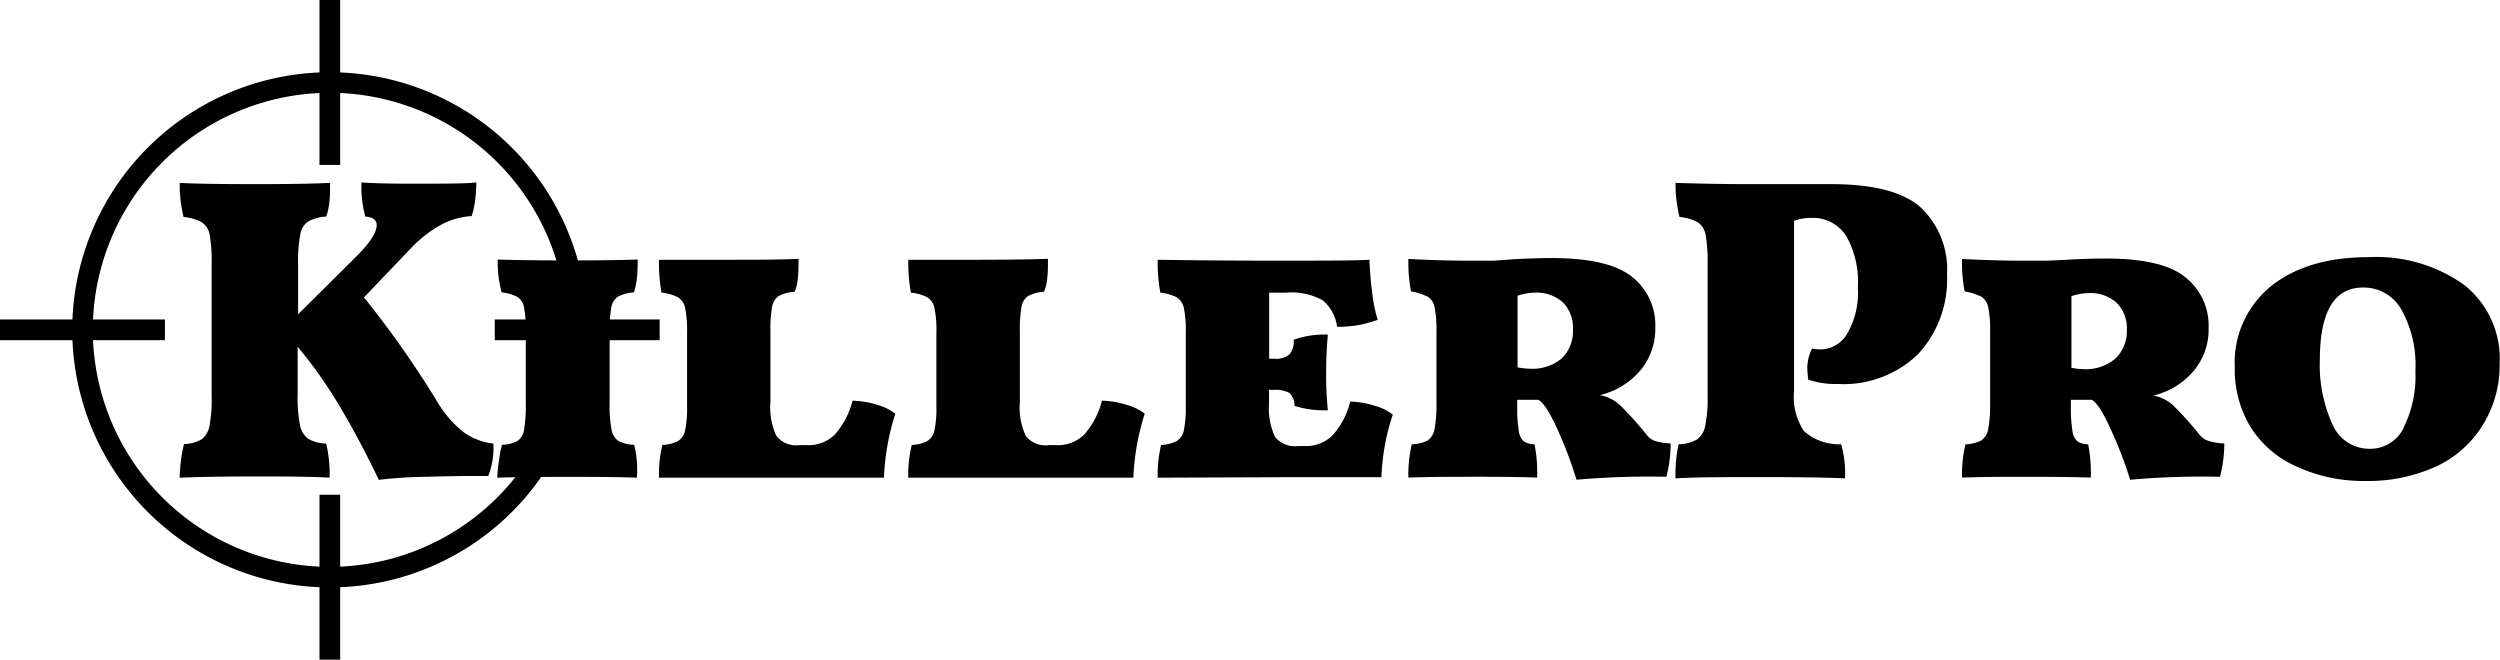 <svg xmlns="http://www.w3.org/2000/svg" viewBox="0 0 219.81 58"><title>logo</title><g id="Livello_2" data-name="Livello 2"><g id="logo_copia" data-name="logo copia"><path d="M40.76,38a5.59,5.59,0,0,0,2.62,1,6.79,6.79,0,0,1-.45,2.85c-1.45,0-3.2,0-5.27.07a39,39,0,0,0-4.35.27c-1.14-2.36-2.26-4.48-3.38-6.36a40,40,0,0,0-3.76-5.34v4.25a12.06,12.06,0,0,0,.21,2.64,1.93,1.93,0,0,0,.72,1.2,3.3,3.3,0,0,0,1.58.42,11.65,11.65,0,0,1,.3,3q-1.71-.11-6-.11-4.49,0-7.18.11a13.21,13.21,0,0,1,.11-1.52,12.55,12.55,0,0,1,.27-1.44,3.17,3.17,0,0,0,1.56-.42,1.92,1.92,0,0,0,.68-1.18,12.94,12.94,0,0,0,.19-2.66V23.26a14.06,14.06,0,0,0-.17-2.58,1.67,1.67,0,0,0-.67-1.12,4,4,0,0,0-1.63-.48,12.08,12.08,0,0,1-.34-3q1.89.11,6.8.11,4.14,0,6.42-.11c0,.65,0,1.21-.06,1.65a5,5,0,0,1-.28,1.31,3.72,3.72,0,0,0-1.6.44,1.74,1.74,0,0,0-.68,1.14,12.4,12.4,0,0,0-.19,2.6v4.41l5.13-5.09c1.19-1.19,1.78-2.11,1.78-2.74,0-.46-.32-.71-1-.76a10,10,0,0,1-.34-3c1,.07,2.39.11,4.29.11,3,0,4.9,0,5.81-.11a11.6,11.6,0,0,1-.11,1.59,7,7,0,0,1-.3,1.37,6.39,6.39,0,0,0-2.72.78,10.86,10.86,0,0,0-2.64,2.07L32,26.15a85.55,85.55,0,0,1,6.39,9.08A9.89,9.89,0,0,0,40.76,38Z"/><path d="M43.88,40.47a8.24,8.24,0,0,1,.26-1.36,3.05,3.05,0,0,0,1.37-.35,1.42,1.42,0,0,0,.57-1,12.79,12.79,0,0,0,.15-2.32v-6.2a11.09,11.09,0,0,0-.15-2.2,1.41,1.41,0,0,0-.55-.91,3.69,3.69,0,0,0-1.42-.42,10.13,10.13,0,0,1-.35-2.89q2.13.07,6.31.08,3.23,0,6-.08,0,.91-.06,1.56a6.08,6.08,0,0,1-.28,1.33,3.56,3.56,0,0,0-1.41.38,1.42,1.42,0,0,0-.57.93,11.4,11.4,0,0,0-.15,2.22v6.2a10.85,10.85,0,0,0,.17,2.32,1.47,1.47,0,0,0,.59,1,3.13,3.13,0,0,0,1.4.35A9.35,9.35,0,0,1,56,42c-1.27-.05-3.12-.07-5.55-.07s-4.55,0-6.73.07A11.47,11.47,0,0,1,43.88,40.47Z"/><path d="M73.38,38.23a7.14,7.14,0,0,0,1.58-3,7.94,7.94,0,0,1,2.22.38,4.67,4.67,0,0,1,1.54.76,21.39,21.39,0,0,0-1,5.63l-9.12,0L57.94,42a11.24,11.24,0,0,1,.3-2.88,3.24,3.24,0,0,0,1.39-.35,1.46,1.46,0,0,0,.61-.95,9.74,9.74,0,0,0,.17-2.12V29.26a10,10,0,0,0-.17-2.18,1.49,1.49,0,0,0-.61-.93,4.08,4.08,0,0,0-1.47-.42,15.37,15.37,0,0,1-.22-2.89c.66,0,1.14,0,1.44,0l4.67,0c2.28,0,4.34,0,6.16-.08,0,.66,0,1.22-.06,1.67a3.71,3.71,0,0,1-.28,1.22,3.56,3.56,0,0,0-1.41.38,1.42,1.42,0,0,0-.57.93,11.11,11.11,0,0,0-.15,2.19v6.19a5.92,5.92,0,0,0,.53,3,2.23,2.23,0,0,0,2,.8h.64A3.31,3.31,0,0,0,73.38,38.23Z"/><path d="M95.31,38.23a7.25,7.25,0,0,0,1.58-3,8.07,8.07,0,0,1,2.22.38,4.67,4.67,0,0,1,1.54.76,21.34,21.34,0,0,0-1,5.63l-9.12,0L79.86,42a10.75,10.75,0,0,1,.31-2.88,3.19,3.19,0,0,0,1.38-.35,1.42,1.42,0,0,0,.61-.95,9.14,9.14,0,0,0,.17-2.12V29.26a9.4,9.4,0,0,0-.17-2.18,1.45,1.45,0,0,0-.61-.93,4.08,4.08,0,0,0-1.46-.42,15.26,15.26,0,0,1-.23-2.89c.66,0,1.14,0,1.45,0l4.67,0q3.42,0,6.16-.08c0,.66,0,1.22-.06,1.67a3.7,3.7,0,0,1-.29,1.22,3.56,3.56,0,0,0-1.4.38,1.42,1.42,0,0,0-.57.93,11.11,11.11,0,0,0-.15,2.19v6.19a5.81,5.81,0,0,0,.53,3,2.2,2.2,0,0,0,2,.8h.65A3.35,3.35,0,0,0,95.31,38.23Z"/><path d="M120.92,35.69a4.48,4.48,0,0,1,1.54.76,19.69,19.69,0,0,0-1,5.51l-9,0L101.79,42a11.24,11.24,0,0,1,.3-2.88,3.2,3.2,0,0,0,1.39-.35,1.46,1.46,0,0,0,.61-.95,9.74,9.74,0,0,0,.17-2.12V29.26a10,10,0,0,0-.17-2.18,1.49,1.49,0,0,0-.61-.93,4.08,4.08,0,0,0-1.46-.42,14.47,14.47,0,0,1-.23-2.89q4.48.07,9.76.08c4.56,0,7.52,0,8.86-.08a27.17,27.17,0,0,0,.23,2.81,13.56,13.56,0,0,0,.49,2.47,10.79,10.79,0,0,1-1.67.46,10.45,10.45,0,0,1-1.9.15,3.62,3.62,0,0,0-1.27-2.33,5.63,5.63,0,0,0-3.18-.67h-1.52v5.81H112a1.89,1.89,0,0,0,1.39-.39,1.88,1.88,0,0,0,.36-1.28,8,8,0,0,1,3-.45c-.1,1.11-.15,2.23-.15,3.34a31.18,31.18,0,0,0,.15,3.31,8.71,8.71,0,0,1-2.93-.38,1.48,1.48,0,0,0-.45-1.14,2.52,2.52,0,0,0-1.37-.27h-.42v1.14a5.92,5.92,0,0,0,.53,3,2.23,2.23,0,0,0,2,.8h.65a3.32,3.32,0,0,0,2.37-.91,6.66,6.66,0,0,0,1.58-3A7.71,7.71,0,0,1,120.92,35.69Z"/><path d="M145.49,38.76a5.37,5.37,0,0,0,1.4.23,11.17,11.17,0,0,1-.38,2.93,72.9,72.9,0,0,0-7.9.26A35,35,0,0,0,137,37.89c-.71-1.6-1.3-2.51-1.75-2.74H133.4v.57a12.33,12.33,0,0,0,.14,2.17,1.46,1.46,0,0,0,.43.91,1.85,1.85,0,0,0,.95.27,12.22,12.22,0,0,1,.23,2.92q-2.35-.08-6-.07c-1.37,0-3.14,0-5.32.07a11.47,11.47,0,0,1,.3-2.92,3.37,3.37,0,0,0,1.39-.34,1.52,1.52,0,0,0,.61-1,11.47,11.47,0,0,0,.17-2.3V29.19a10.11,10.11,0,0,0-.17-2.19,1.4,1.4,0,0,0-.59-.91,5.56,5.56,0,0,0-1.48-.47,14,14,0,0,1-.23-2.85c1.93.1,3.7.15,5.32.15.81,0,1.54,0,2.2,0L133,22.8c1.21-.07,2.35-.11,3.42-.11q5,0,7.05,1.63a5.41,5.41,0,0,1,2.07,4.49,5.7,5.7,0,0,1-1.33,3.78,6.7,6.7,0,0,1-3.54,2.15,3.5,3.5,0,0,1,1.75.87,28.44,28.44,0,0,1,2.36,2.62A1.54,1.54,0,0,0,145.49,38.76Zm-8.19-7.24a3.31,3.31,0,0,0,1-2.56,3.17,3.17,0,0,0-.89-2.38,3.51,3.51,0,0,0-2.49-.85,5.24,5.24,0,0,0-1.49.27v6.3a6.2,6.2,0,0,0,1.11.12A4,4,0,0,0,137.3,31.52Z"/><path d="M162.4,29.36a7.22,7.22,0,0,0,.95-4.12,8.16,8.16,0,0,0-1-4.45,3.46,3.46,0,0,0-3.13-1.63,4.18,4.18,0,0,0-1.48.26v15a5.36,5.36,0,0,0,.87,3.48,4.62,4.62,0,0,0,3.27,1.16,9.34,9.34,0,0,1,.34,3c-1.44-.07-3.89-.11-7.33-.11s-5.82,0-7.57.11a12.32,12.32,0,0,1,.27-3,3.44,3.44,0,0,0,1.62-.42,1.93,1.93,0,0,0,.72-1.2,12.06,12.06,0,0,0,.21-2.64V23.26a14.06,14.06,0,0,0-.17-2.58,1.67,1.67,0,0,0-.67-1.12,4,4,0,0,0-1.63-.48,12.07,12.07,0,0,1-.35-3q3.61.11,6.2.11l4.9,0c.76,0,1.62,0,2.58,0q5.63,0,7.91,2.08a7.51,7.51,0,0,1,2.28,5.87,9.65,9.65,0,0,1-2.55,7,9.41,9.41,0,0,1-7.07,2.62,7.4,7.4,0,0,1-2.58-.38,8.59,8.59,0,0,1-.08-.91,3.75,3.75,0,0,1,.42-1.83,3.6,3.6,0,0,0,.84.08A2.75,2.75,0,0,0,162.4,29.36Z"/><path d="M194.17,38.76a5.29,5.29,0,0,0,1.4.23,11.6,11.6,0,0,1-.38,2.93,72.77,72.77,0,0,0-7.9.26,35.3,35.3,0,0,0-1.64-4.29c-.71-1.6-1.29-2.51-1.74-2.74h-1.83v.57a12.33,12.33,0,0,0,.14,2.17,1.41,1.41,0,0,0,.43.91,1.82,1.82,0,0,0,.95.27,12.78,12.78,0,0,1,.23,2.92c-1.57-.05-3.59-.07-6-.07-1.37,0-3.14,0-5.32.07a11.47,11.47,0,0,1,.3-2.92,3.41,3.41,0,0,0,1.39-.34,1.56,1.56,0,0,0,.61-1,11.47,11.47,0,0,0,.17-2.3V29.19a10.11,10.11,0,0,0-.17-2.19,1.44,1.44,0,0,0-.59-.91,5.69,5.69,0,0,0-1.48-.47,13.34,13.34,0,0,1-.23-2.85c1.92.1,3.7.15,5.32.15.81,0,1.54,0,2.2,0l1.67-.08c1.22-.07,2.36-.11,3.42-.11q5,0,7,1.63a5.41,5.41,0,0,1,2.07,4.49,5.65,5.65,0,0,1-1.33,3.78,6.64,6.64,0,0,1-3.53,2.15,3.5,3.5,0,0,1,1.75.87,28.75,28.75,0,0,1,2.35,2.62A1.62,1.62,0,0,0,194.17,38.76ZM186,31.52A3.31,3.31,0,0,0,187,29a3.14,3.14,0,0,0-.9-2.38,3.48,3.48,0,0,0-2.49-.85,5.18,5.18,0,0,0-1.48.27v6.3a6.2,6.2,0,0,0,1.1.12A4,4,0,0,0,186,31.52Z"/><path d="M201.88,41a9.07,9.07,0,0,1-4-3.45,9.76,9.76,0,0,1-1.39-5.25,8.64,8.64,0,0,1,3.19-7.14q3.19-2.55,8.59-2.55a13.26,13.26,0,0,1,8.4,2.45,8.28,8.28,0,0,1,3.11,6.9,10,10,0,0,1-1.44,5.34A9.55,9.55,0,0,1,214.23,41a14.48,14.48,0,0,1-6.31,1.29A14.06,14.06,0,0,1,201.88,41Zm9.44-3.38a10.07,10.07,0,0,0,1.05-5,10,10,0,0,0-1.24-5.42,3.81,3.81,0,0,0-3.36-1.92q-3.79,0-3.8,6.35a12.56,12.56,0,0,0,1.1,5.66,3.53,3.53,0,0,0,3.27,2.17A3.26,3.26,0,0,0,211.32,37.66Z"/><path d="M29.91,6.37V0H28.09V6.37A22.66,22.66,0,0,0,6.37,28.09H0v1.82H6.37A22.66,22.66,0,0,0,28.09,51.63V58h1.82V51.63A22.66,22.66,0,0,0,51.63,29.91H58V28.09H51.63A22.66,22.66,0,0,0,29.91,6.37Zm0,43.45V43.5H28.09v6.32A20.86,20.86,0,0,1,8.18,29.91H14.5V28.09H8.18A20.86,20.86,0,0,1,28.09,8.18V14.5h1.82V8.18A20.86,20.86,0,0,1,49.82,28.09H43.5v1.82h6.32A20.86,20.86,0,0,1,29.91,49.82Z"/></g></g></svg>